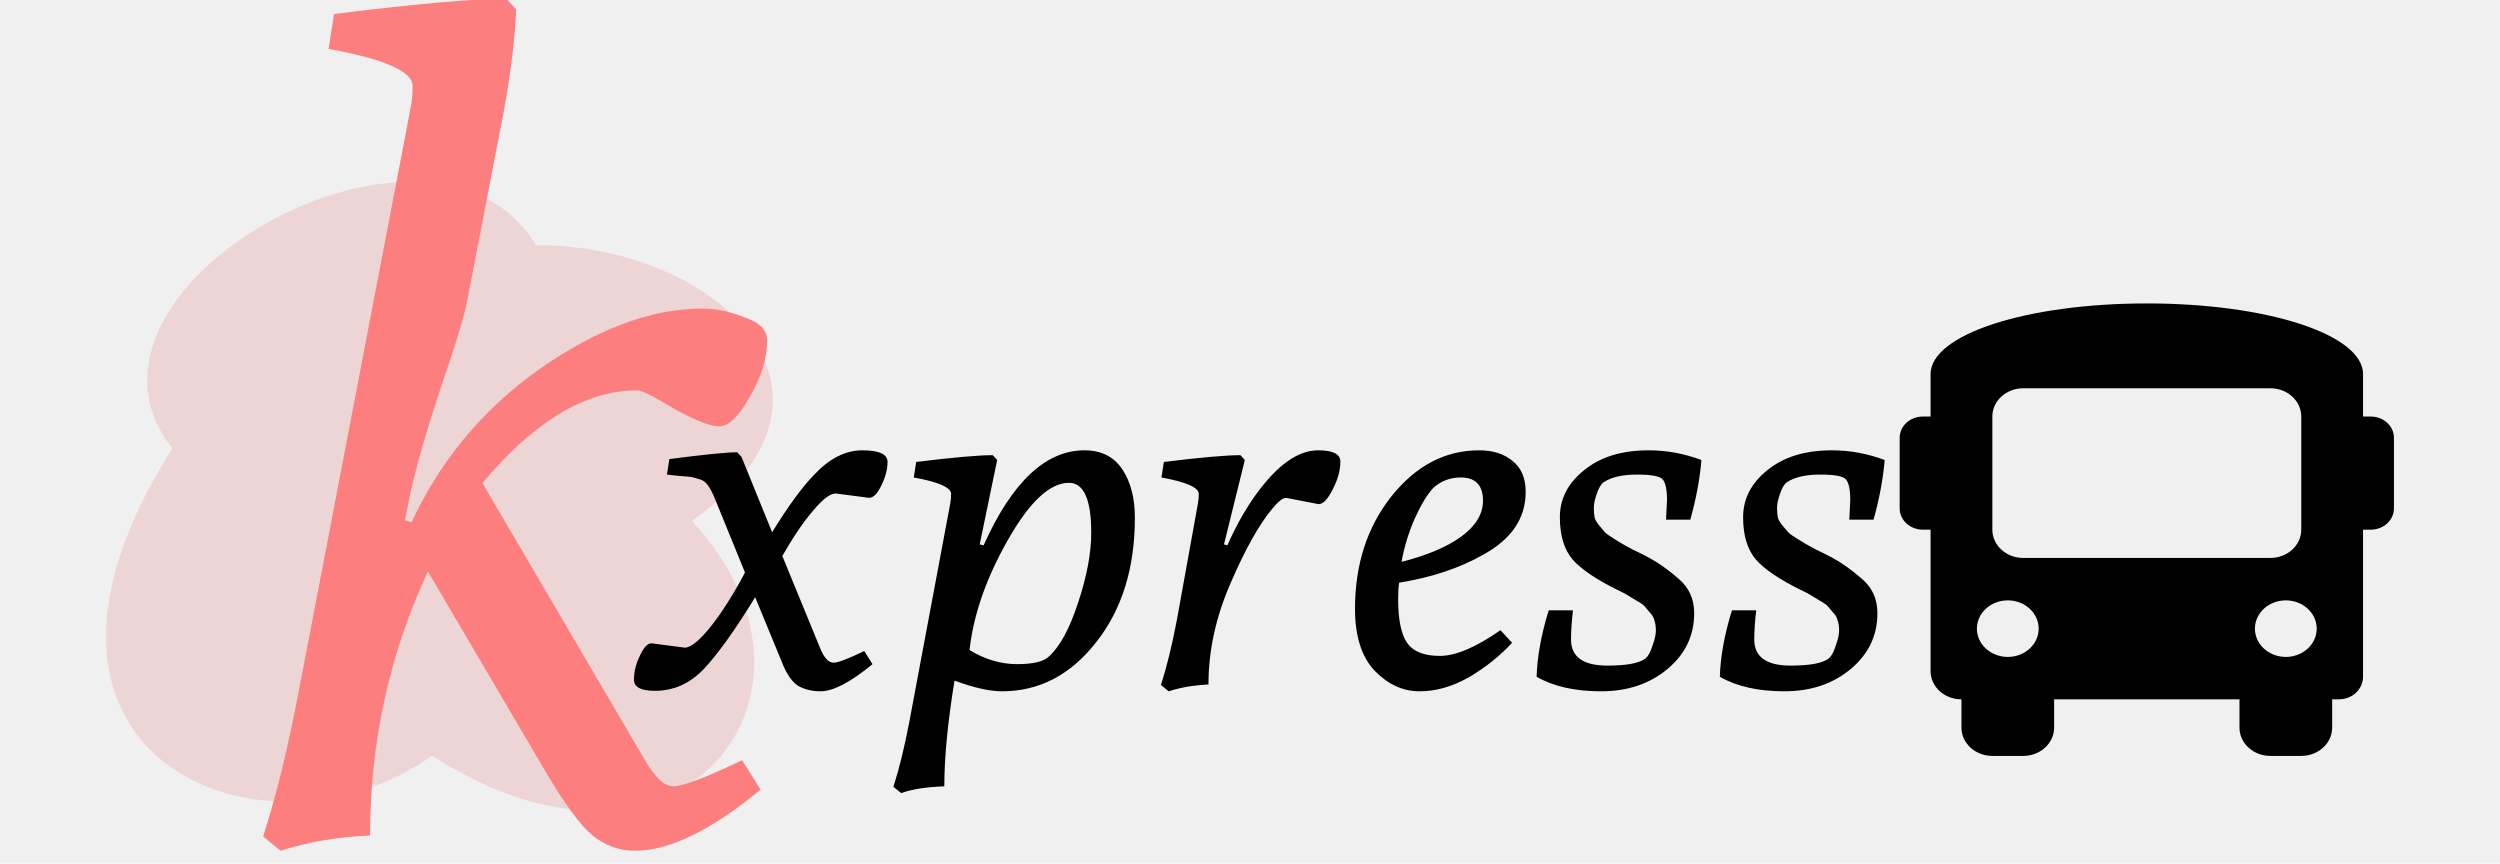 <svg width="330" height="114" viewBox="0 0 330 114" fill="none" xmlns="http://www.w3.org/2000/svg">
<g clip-path="url(#clip0)">
<rect width="330" height="114" fill="#F0F0F0"/>
<path d="M91.32 68.767C112.548 91.446 89.688 120.833 57.03 99.751C35.15 115.403 -3.332 100.39 22.74 59.184C6.084 38.102 57.03 9.673 70.746 32.352C95.005 32.352 115.161 52.157 91.32 68.767Z" fill="#EDD5D5"/>
<g filter="url(#filter0_i)">
<path d="M97.952 96.344L100.4 100.232C93.872 105.608 88.352 108.296 83.84 108.296C81.728 108.296 79.856 107.624 78.224 106.28C76.592 104.936 74.48 102.056 71.888 97.64L56.48 71.432C51.392 82.376 48.848 93.992 48.848 106.28C44.528 106.472 40.592 107.144 37.04 108.296L34.736 106.424C36.464 101.048 38.048 94.568 39.488 86.984L54.176 10.376C54.368 9.416 54.464 8.408 54.464 7.352C54.464 5.432 50.768 3.8 43.376 2.456L44.096 -2.152C54.944 -3.496 62.528 -4.168 66.848 -4.168L68.144 -2.728C67.952 1.208 67.424 5.576 66.56 10.376L61.664 35.72C61.28 37.736 60.128 41.528 58.208 47.096C56.384 52.568 55.04 57.224 54.176 61.064L53.456 64.664L54.32 64.952C58.16 56.696 63.824 49.928 71.312 44.648C78.896 39.368 86.048 36.728 92.768 36.728C94.496 36.728 96.32 37.112 98.24 37.88C100.256 38.552 101.264 39.56 101.264 40.904C101.264 43.304 100.496 45.8 98.96 48.392C97.52 50.984 96.176 52.28 94.928 52.28C93.776 52.28 91.808 51.512 89.024 49.976C86.336 48.344 84.704 47.528 84.128 47.528C77.312 47.528 70.496 51.608 63.68 59.768L85.136 96.344C86.48 98.648 87.728 99.8 88.88 99.8C90.128 99.8 93.152 98.648 97.952 96.344Z" fill="#FC7E7E"/>
</g>
<g clip-path="url(#clip1)">
<path d="M312.942 54.984H311.922V49.385C311.922 44.158 299.281 40.052 283.378 40.052C267.475 40.052 254.834 44.158 254.834 49.385V54.984H253.815C252.127 54.984 250.757 56.237 250.757 57.784V67.116C250.757 68.662 252.127 69.916 253.815 69.916H254.834V88.581C254.834 90.642 256.66 92.314 258.912 92.314V96.047C258.912 98.108 260.738 99.78 262.99 99.78H267.068C269.319 99.78 271.145 98.108 271.145 96.047V92.314H295.611V96.047C295.611 98.108 297.437 99.78 299.689 99.78H303.767C306.019 99.78 307.845 98.108 307.845 96.047V92.314H308.66C310.699 92.314 311.922 90.82 311.922 89.327V69.916H312.942C314.63 69.916 316 68.662 316 67.116V57.784C316 56.237 314.63 54.984 312.942 54.984ZM265.029 86.714C262.777 86.714 260.951 85.043 260.951 82.981C260.951 80.92 262.777 79.248 265.029 79.248C267.28 79.248 269.106 80.92 269.106 82.981C269.106 85.043 267.28 86.714 265.029 86.714ZM267.068 73.649C264.816 73.649 262.99 71.977 262.99 69.916V54.984C262.99 52.923 264.816 51.251 267.068 51.251H299.689C301.941 51.251 303.767 52.923 303.767 54.984V69.916C303.767 71.977 301.941 73.649 299.689 73.649H267.068ZM301.728 86.714C299.476 86.714 297.65 85.043 297.65 82.981C297.65 80.92 299.476 79.248 301.728 79.248C303.98 79.248 305.806 80.92 305.806 82.981C305.806 85.043 303.98 86.714 301.728 86.714Z" fill="black"/>
</g>
<path d="M114.723 65.715L110.307 65.139C109.581 65.139 108.579 65.907 107.299 67.443C106.019 68.937 104.675 70.921 103.267 73.395L108.259 85.555C108.771 86.835 109.368 87.475 110.051 87.475C110.605 87.475 111.949 86.963 114.083 85.939L115.171 87.667C112.269 90.057 109.987 91.251 108.323 91.251C107.213 91.251 106.232 91.017 105.379 90.547C104.568 90.035 103.864 89.033 103.267 87.539L99.683 78.835C97.037 83.145 94.797 86.281 92.963 88.243C91.128 90.206 88.952 91.187 86.435 91.187C84.6 91.187 83.683 90.697 83.683 89.715C83.683 88.691 83.939 87.646 84.451 86.579C84.963 85.47 85.475 84.915 85.987 84.915L90.403 85.491C91.171 85.491 92.302 84.574 93.795 82.739C95.288 80.862 96.803 78.473 98.339 75.571L94.243 65.523C93.901 64.755 93.582 64.201 93.283 63.859C92.984 63.518 92.621 63.305 92.195 63.219C91.768 63.091 91.448 63.006 91.235 62.963C91.022 62.921 90.531 62.878 89.763 62.835C89.037 62.75 88.462 62.686 88.035 62.643L88.355 60.595C92.963 59.998 95.95 59.699 97.315 59.699L97.891 60.339L101.923 70.259C104.013 66.846 105.869 64.307 107.491 62.643C109.496 60.51 111.608 59.443 113.827 59.443C116.045 59.443 117.155 59.955 117.155 60.979C117.155 61.961 116.877 63.006 116.323 64.115C115.811 65.182 115.277 65.715 114.723 65.715ZM118.954 104.691L117.93 103.859C118.698 101.47 119.402 98.59 120.042 95.219L125.418 66.547C125.503 66.121 125.546 65.673 125.546 65.203C125.546 64.35 123.903 63.625 120.618 63.027L120.938 60.979C125.759 60.382 129.13 60.083 131.05 60.083L131.626 60.723L129.322 71.859L129.834 71.987C133.588 63.625 138.026 59.443 143.146 59.443C145.364 59.443 147.028 60.275 148.138 61.939C149.247 63.603 149.802 65.737 149.802 68.339C149.802 74.995 148.095 80.478 144.682 84.787C141.311 89.097 137.172 91.251 132.266 91.251C130.644 91.251 128.554 90.782 125.994 89.843C125.098 95.347 124.65 99.998 124.65 103.795C122.26 103.881 120.362 104.179 118.954 104.691ZM127.978 85.811C130.026 87.049 132.116 87.667 134.25 87.667C136.383 87.667 137.791 87.326 138.474 86.643C139.924 85.321 141.204 82.953 142.314 79.539C143.466 76.083 144.042 73.011 144.042 70.323C144.042 65.929 143.06 63.731 141.098 63.731C138.58 63.731 135.892 66.249 133.034 71.283C130.175 76.318 128.49 81.161 127.978 85.811ZM174.046 66.547L169.758 65.715C169.331 65.715 168.734 66.185 167.966 67.123C166.259 69.129 164.424 72.393 162.462 76.915C160.499 81.395 159.518 85.875 159.518 90.355C157.598 90.441 155.848 90.739 154.27 91.251L153.246 90.419C154.014 88.03 154.718 85.15 155.358 81.779L158.11 66.547C158.195 66.121 158.238 65.673 158.238 65.203C158.238 64.35 156.595 63.625 153.31 63.027L153.63 60.979C158.451 60.382 161.822 60.083 163.742 60.083L164.318 60.723L161.566 71.859L162.014 71.987C163.123 69.47 164.382 67.23 165.79 65.267C168.606 61.385 171.336 59.443 173.982 59.443C175.944 59.443 176.926 59.934 176.926 60.915C176.926 62.11 176.584 63.347 175.902 64.627C175.262 65.907 174.643 66.547 174.046 66.547ZM198.06 83.187L199.596 84.851C197.975 86.601 196.076 88.115 193.9 89.395C191.724 90.633 189.548 91.251 187.372 91.251C185.196 91.251 183.234 90.355 181.484 88.563C179.735 86.729 178.86 83.998 178.86 80.371C178.86 74.526 180.46 69.577 183.66 65.523C186.903 61.47 190.764 59.443 195.244 59.443C197.079 59.443 198.551 59.913 199.66 60.851C200.812 61.747 201.388 63.113 201.388 64.947C201.388 68.403 199.532 71.155 195.82 73.203C192.663 74.995 188.951 76.233 184.684 76.915C184.599 77.427 184.556 78.153 184.556 79.091C184.556 81.822 184.962 83.763 185.772 84.915C186.583 86.025 188.012 86.579 190.06 86.579C192.151 86.579 194.818 85.449 198.06 83.187ZM185.004 74.163C188.375 73.31 190.999 72.201 192.876 70.835C194.796 69.427 195.756 67.849 195.756 66.099C195.756 64.051 194.775 63.027 192.812 63.027C191.447 63.027 190.252 63.475 189.228 64.371C188.418 65.225 187.586 66.59 186.732 68.467C185.922 70.345 185.346 72.243 185.004 74.163ZM219.918 68.595L220.046 66.035C220.046 64.627 219.854 63.71 219.47 63.283C219.129 62.857 217.998 62.643 216.078 62.643C214.158 62.643 212.686 62.985 211.662 63.667C211.321 63.923 211.022 64.435 210.766 65.203C210.51 65.929 210.382 66.547 210.382 67.059C210.382 67.571 210.425 68.019 210.51 68.403C210.638 68.745 210.852 69.086 211.15 69.427C211.449 69.769 211.684 70.046 211.854 70.259C212.068 70.473 212.452 70.75 213.006 71.091C213.561 71.433 213.945 71.667 214.158 71.795C214.414 71.923 214.884 72.179 215.566 72.563C216.292 72.905 216.974 73.246 217.614 73.587C218.894 74.27 220.217 75.209 221.582 76.403C222.948 77.555 223.63 79.07 223.63 80.947C223.63 83.891 222.457 86.345 220.11 88.307C217.764 90.27 214.841 91.251 211.342 91.251C207.886 91.251 205.049 90.611 202.83 89.331C202.916 86.643 203.449 83.721 204.43 80.563H207.63C207.46 82.057 207.374 83.337 207.374 84.403C207.374 86.707 208.974 87.859 212.174 87.859C214.734 87.859 216.42 87.539 217.23 86.899C217.572 86.601 217.87 86.046 218.126 85.235C218.425 84.425 218.574 83.763 218.574 83.251C218.574 82.697 218.51 82.249 218.382 81.907C218.297 81.523 218.105 81.182 217.806 80.883C217.508 80.542 217.273 80.265 217.102 80.051C216.932 79.838 216.569 79.582 216.014 79.283C215.46 78.942 215.076 78.707 214.862 78.579C214.692 78.451 214.244 78.217 213.518 77.875C210.745 76.51 208.782 75.187 207.63 73.907C206.478 72.585 205.902 70.707 205.902 68.275C205.902 65.843 206.969 63.774 209.102 62.067C211.236 60.318 214.073 59.443 217.614 59.443C220.004 59.443 222.329 59.87 224.59 60.723C224.377 63.241 223.886 65.865 223.118 68.595H219.918ZM244.106 68.595L244.234 66.035C244.234 64.627 244.042 63.71 243.658 63.283C243.316 62.857 242.186 62.643 240.266 62.643C238.346 62.643 236.874 62.985 235.85 63.667C235.508 63.923 235.21 64.435 234.954 65.203C234.698 65.929 234.57 66.547 234.57 67.059C234.57 67.571 234.612 68.019 234.698 68.403C234.826 68.745 235.039 69.086 235.338 69.427C235.636 69.769 235.871 70.046 236.042 70.259C236.255 70.473 236.639 70.75 237.194 71.091C237.748 71.433 238.132 71.667 238.346 71.795C238.602 71.923 239.071 72.179 239.754 72.563C240.479 72.905 241.162 73.246 241.802 73.587C243.082 74.27 244.404 75.209 245.77 76.403C247.135 77.555 247.818 79.07 247.818 80.947C247.818 83.891 246.644 86.345 244.298 88.307C241.951 90.27 239.028 91.251 235.53 91.251C232.074 91.251 229.236 90.611 227.018 89.331C227.103 86.643 227.636 83.721 228.618 80.563H231.818C231.647 82.057 231.562 83.337 231.562 84.403C231.562 86.707 233.162 87.859 236.362 87.859C238.922 87.859 240.607 87.539 241.418 86.899C241.759 86.601 242.058 86.046 242.314 85.235C242.612 84.425 242.762 83.763 242.762 83.251C242.762 82.697 242.698 82.249 242.57 81.907C242.484 81.523 242.292 81.182 241.994 80.883C241.695 80.542 241.46 80.265 241.29 80.051C241.119 79.838 240.756 79.582 240.202 79.283C239.647 78.942 239.263 78.707 239.05 78.579C238.879 78.451 238.431 78.217 237.706 77.875C234.932 76.51 232.97 75.187 231.818 73.907C230.666 72.585 230.09 70.707 230.09 68.275C230.09 65.843 231.156 63.774 233.29 62.067C235.423 60.318 238.26 59.443 241.802 59.443C244.191 59.443 246.516 59.87 248.778 60.723C248.564 63.241 248.074 65.865 247.306 68.595H244.106Z" fill="black"/>
</g>
<defs>
<filter id="filter0_i" x="34.736" y="-4.168" width="66.528" height="116.464" filterUnits="userSpaceOnUse" color-interpolation-filters="sRGB">
<feFlood flood-opacity="0" result="BackgroundImageFix"/>
<feBlend mode="normal" in="SourceGraphic" in2="BackgroundImageFix" result="shape"/>
<feColorMatrix in="SourceAlpha" type="matrix" values="0 0 0 0 0 0 0 0 0 0 0 0 0 0 0 0 0 0 127 0" result="hardAlpha"/>
<feOffset dy="4"/>
<feGaussianBlur stdDeviation="2"/>
<feComposite in2="hardAlpha" operator="arithmetic" k2="-1" k3="1"/>
<feColorMatrix type="matrix" values="0 0 0 0 0 0 0 0 0 0 0 0 0 0 0 0 0 0 0.25 0"/>
<feBlend mode="normal" in2="shape" result="effect1_innerShadow"/>
</filter>
<clipPath id="clip0">
<rect width="330" height="114" fill="white"/>
</clipPath>
<clipPath id="clip1">
<rect width="65.243" height="59.727" fill="white" transform="translate(250.757 40.052)"/>
</clipPath>
</defs>
</svg>
